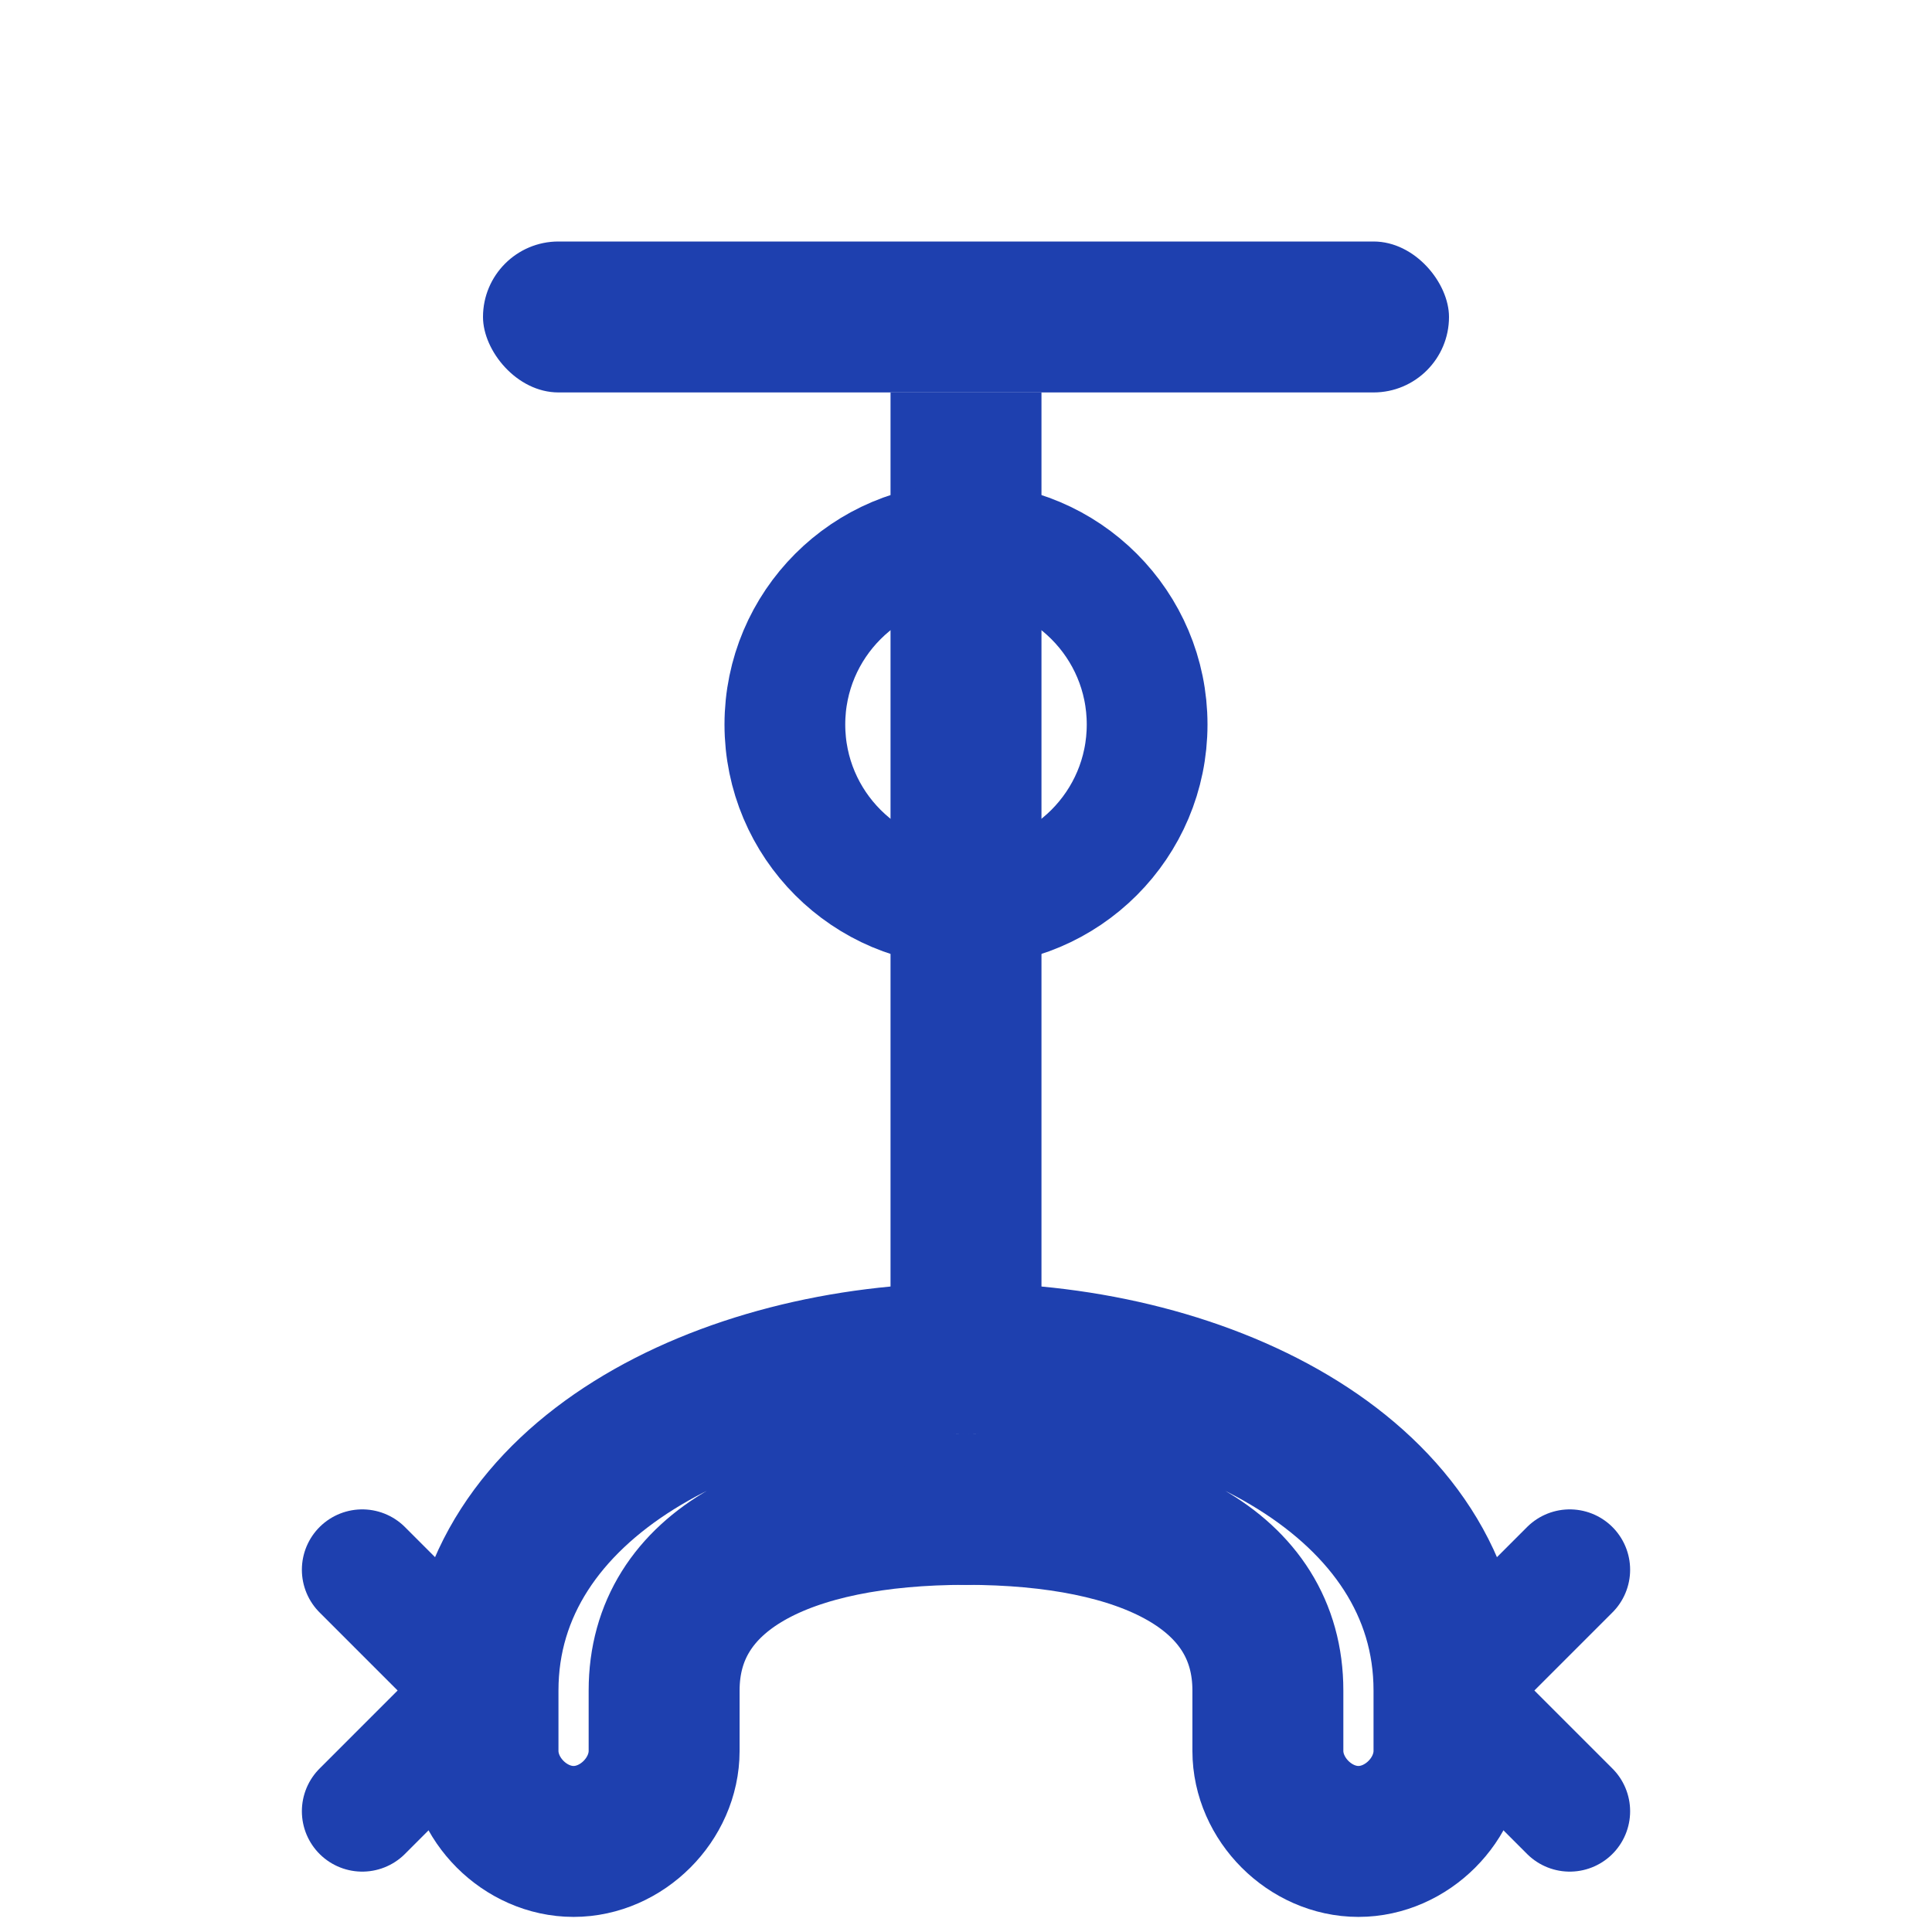 <svg xmlns="http://www.w3.org/2000/svg" viewBox="0 0 32 32">
  <!-- Barra superior del ancla -->
  <rect x="8" y="4" width="16" height="2.5" rx="1.25" fill="#1e40af"/>

  <!-- Asta vertical del ancla -->
  <rect x="14.75" y="6.5" width="2.5" height="16" fill="#1e40af"/>

  <!-- Anillo del ancla -->
  <circle cx="16" cy="12" r="3" stroke="#1e40af" stroke-width="2" fill="none"/>

  <!-- Brazo izquierdo del ancla -->
  <path d="M16 22.5 C12 22.5, 8 24.5, 8 28 L8 29 C8 29.8, 8.7 30.5, 9.5 30.5 C10.3 30.5, 11 29.8, 11 29 L11 28 C11 26, 13 25, 16 25" stroke="#1e40af" stroke-width="2.5" fill="none" stroke-linecap="round" stroke-linejoin="round"/>

  <!-- Brazo derecho del ancla -->
  <path d="M16 22.5 C20 22.5, 24 24.5, 24 28 L24 29 C24 29.8, 23.3 30.5, 22.5 30.5 C21.7 30.5, 21 29.8, 21 29 L21 28 C21 26, 19 25, 16 25" stroke="#1e40af" stroke-width="2.5" fill="none" stroke-linecap="round" stroke-linejoin="round"/>

  <!-- Garfio izquierdo superior -->
  <path d="M8 28 L6 26" stroke="#1e40af" stroke-width="2" stroke-linecap="round"/>

  <!-- Garfio izquierdo inferior -->
  <path d="M8 28 L6 30" stroke="#1e40af" stroke-width="2" stroke-linecap="round"/>

  <!-- Garfio derecho superior -->
  <path d="M24 28 L26 26" stroke="#1e40af" stroke-width="2" stroke-linecap="round"/>

  <!-- Garfio derecho inferior -->
  <path d="M24 28 L26 30" stroke="#1e40af" stroke-width="2" stroke-linecap="round"/>
</svg>
